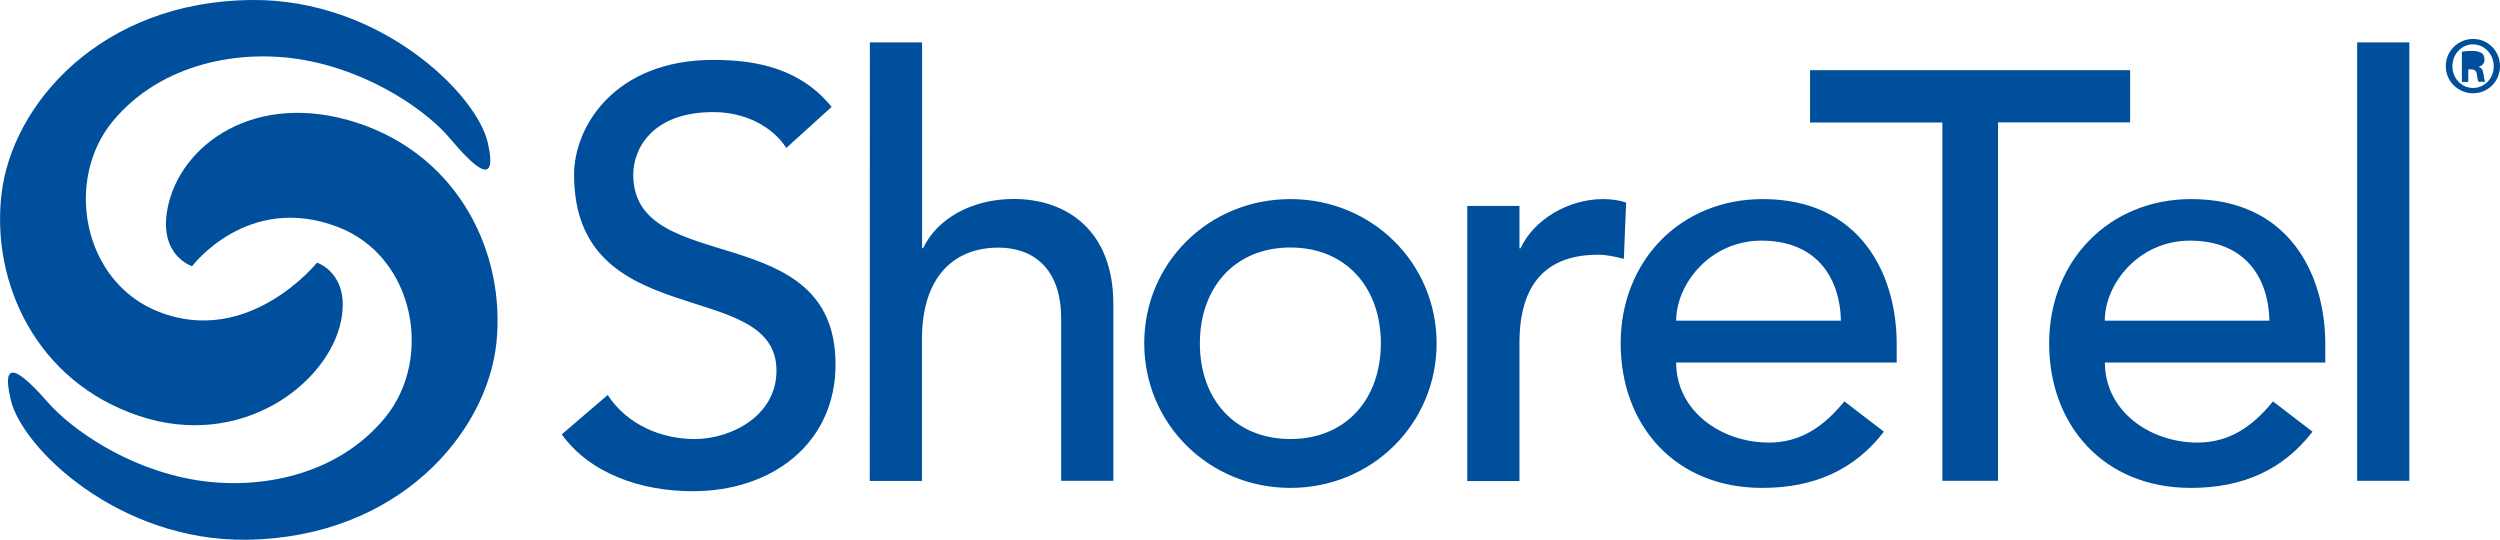 <?xml version="1.0" encoding="utf-8"?>
<!-- Generator: Adobe Illustrator 22.0.1, SVG Export Plug-In . SVG Version: 6.00 Build 0)  -->
<svg version="1.1" id="Layer_1" xmlns="http://www.w3.org/2000/svg" xmlns:xlink="http://www.w3.org/1999/xlink" x="0px" y="0px"
	 viewBox="0 0 2112.1 455.9" style="enable-background:new 0 0 2112.1 455.9;" xml:space="preserve">
<style type="text/css">
	.st0{fill:#004F9D;}
	.st1{display:none;}
	.st2{fill:none;}
</style>
<path class="st0" d="M267.8,221.9c0,0-57.4,71.4-133.5,41.6c-64.8-25.3-80-111.7-39-161.1c41-49.4,107.9-61,160.5-51.9
	c59.1,10.3,106.2,44.6,124.4,66.5c18.2,21.7,41.2,44.6,31.9,3.5C402.6,79.2,321.1-0.8,213.2,0C85.3,0.8,9.7,88.2,1.2,164.6
	c-8.5,74.7,29.6,157.7,116,186.7c86.4,29.1,160.5-27.1,171-80.7C296,230.9,267.8,221.9,267.8,221.9"/>
<path class="st0" d="M162.3,224.9c0,0,46.7-62.3,123-33.2c65,24.8,80.9,111,40.3,160.8c-40.6,49.8-107.3,61.7-159.9,53.1
	c-59.3-9.7-106.2-44-125-65.4c-18.8-21.3-41.4-43.4-31.6-2.4c9.7,41.2,91.6,119.7,199.6,118.2c127.8-1.9,202.7-90,210.7-166.4
	c7.8-74.8-30.9-157.3-117.5-185.8c-86.7-28.3-150.3,19-160.4,72.5C133.9,216.1,162.3,224.9,162.3,224.9"/>
<path class="st0" d="M513.4,333.7c16.7,25.5,45.7,37.2,73.5,37.2c30.9,0,69.1-19.6,69.1-57.8c0-79.7-171-30.3-171-165.6
	c0-40.6,34.4-96.9,117.7-96.9c37.7,0,73.9,7.8,99.9,39.7L664.3,125c-11.7-18.1-34.7-30.3-61.6-30.3c-52,0-67.7,31.3-67.7,52.8
	c0,87.7,170.9,35.4,170.9,160.3c0,67.1-53.9,107.2-120.5,107.2c-44.5,0-87.1-15.2-110.8-48L513.4,333.7L513.4,333.7z M734.9,35.8
	H779v173.9h0.9c11.4-24.5,40.7-41.6,76.5-41.6c45.1,0,84.2,26.9,84.2,88.7v149.4h-44.1V269.1c0-43.7-25-59.9-52.9-59.9
	c-36.8,0-64.7,23.6-64.7,77.5v119.6h-44.1L734.9,35.8L734.9,35.8z M1090.2,168.2c69.1,0,123.5,54.2,123.5,121.9
	c0,67.7-54.4,122.1-123.5,122.1c-69.1,0-123.5-54.4-123.5-122.1C966.6,222.4,1021,168.2,1090.2,168.2L1090.2,168.2z M1090.2,370.9
	c47,0,76.4-33.8,76.4-80.9c0-47-29.4-80.9-76.4-80.9c-47,0-76.5,33.9-76.5,80.9C1013.6,337.1,1043.1,370.9,1090.2,370.9 M1239.6,174
	h44.1v35.8h0.9c11.3-24.5,40.7-41.6,69.6-41.6c6.9,0,13.7,0.9,19.6,2.9l-1.9,47.6c-7.3-1.9-14.7-3.5-21.7-3.5
	c-43,0-66.5,23.7-66.5,74.5v116.7h-44.1V174z M1991.4,35.8h44.1v370.4h-44.1L1991.4,35.8z M1416.1,306.3c0,40.7,37.7,67.6,78.4,67.6
	c26.9,0,46.5-13.7,63.7-34.8l33.4,25.6c-24.5,31.8-58.3,47.5-102.9,47.5c-73.5,0-119.5-52.9-119.5-122.1
	c0-69.6,50.4-121.9,120.1-121.9c81.8,0,113.1,62.7,113.1,122.4v15.7L1416.1,306.3L1416.1,306.3z M1555.3,270.9
	c-1-38.6-22.5-67.6-67.1-67.6c-43.6,0-72.1,36.8-72.1,67.6H1555.3z"/>
<path class="st0" d="M1641,103.5h-111.8V59.3h270.4v44.1H1688v302.8h-47V103.5z"/>
<path class="st0" d="M1778.3,306.3c0,40.7,37.6,67.6,78.3,67.6c26.9,0,46.6-13.7,63.7-34.8l33.4,25.6
	c-24.5,31.8-58.3,47.5-102.9,47.5c-73.5,0-119.6-52.9-119.6-122.1c0-69.6,50.5-121.9,120.1-121.9c81.8,0,113.2,62.7,113.2,122.4
	v15.7L1778.3,306.3L1778.3,306.3z M1917.3,270.9c-0.9-38.6-22.5-67.6-67.1-67.6c-43.6,0-72,36.8-72,67.6H1917.3L1917.3,270.9z"/>
<path class="st0" d="M2089.4,32.9c12.7,0,22.7,10.3,22.7,22.9c0,12.9-10.1,23-22.8,23c-12.7,0-23-10.2-23-22.9c0-0.1,0-0.1,0-0.2
	C2066.3,43.2,2076.6,32.9,2089.4,32.9L2089.4,32.9L2089.4,32.9z M2089.2,37.5c-9.6,0-17.3,8.3-17.3,18.5c0,10.3,7.8,18.3,17.4,18.3
	c9.7,0.1,17.5-8,17.5-18.3c0-10.2-7.8-18.5-17.5-18.5L2089.2,37.5L2089.2,37.5z M2085.3,69.2h-5.4V43.7c2-0.3,4.3-0.7,8.1-0.7
	c4.4,0,7,0.7,8.8,2c1.4,1.1,2.2,2.9,2.2,5.5c0,3-2.1,5.2-4.9,5.9v0.2c2.2,0.4,3.6,2.4,4.1,6.2c0.5,4,1,5.5,1.4,6.3h-5.6
	c-0.6-0.9-1-3.1-1.5-6.6c-0.4-2.7-2-3.9-4.8-3.9h-2.4L2085.3,69.2L2085.3,69.2L2085.3,69.2z"/>
<path class="st1" d="M2085.3,54.5h2.5c3.2,0,5.6-1,5.6-3.7c0-2.1-1.5-3.8-5.2-3.8c-1.3,0-2.2,0-2.9,0.1V54.5z"/>
<path class="st2" d="M-232.3-234.8h2500V987h-2500V-234.8z"/>
</svg>
